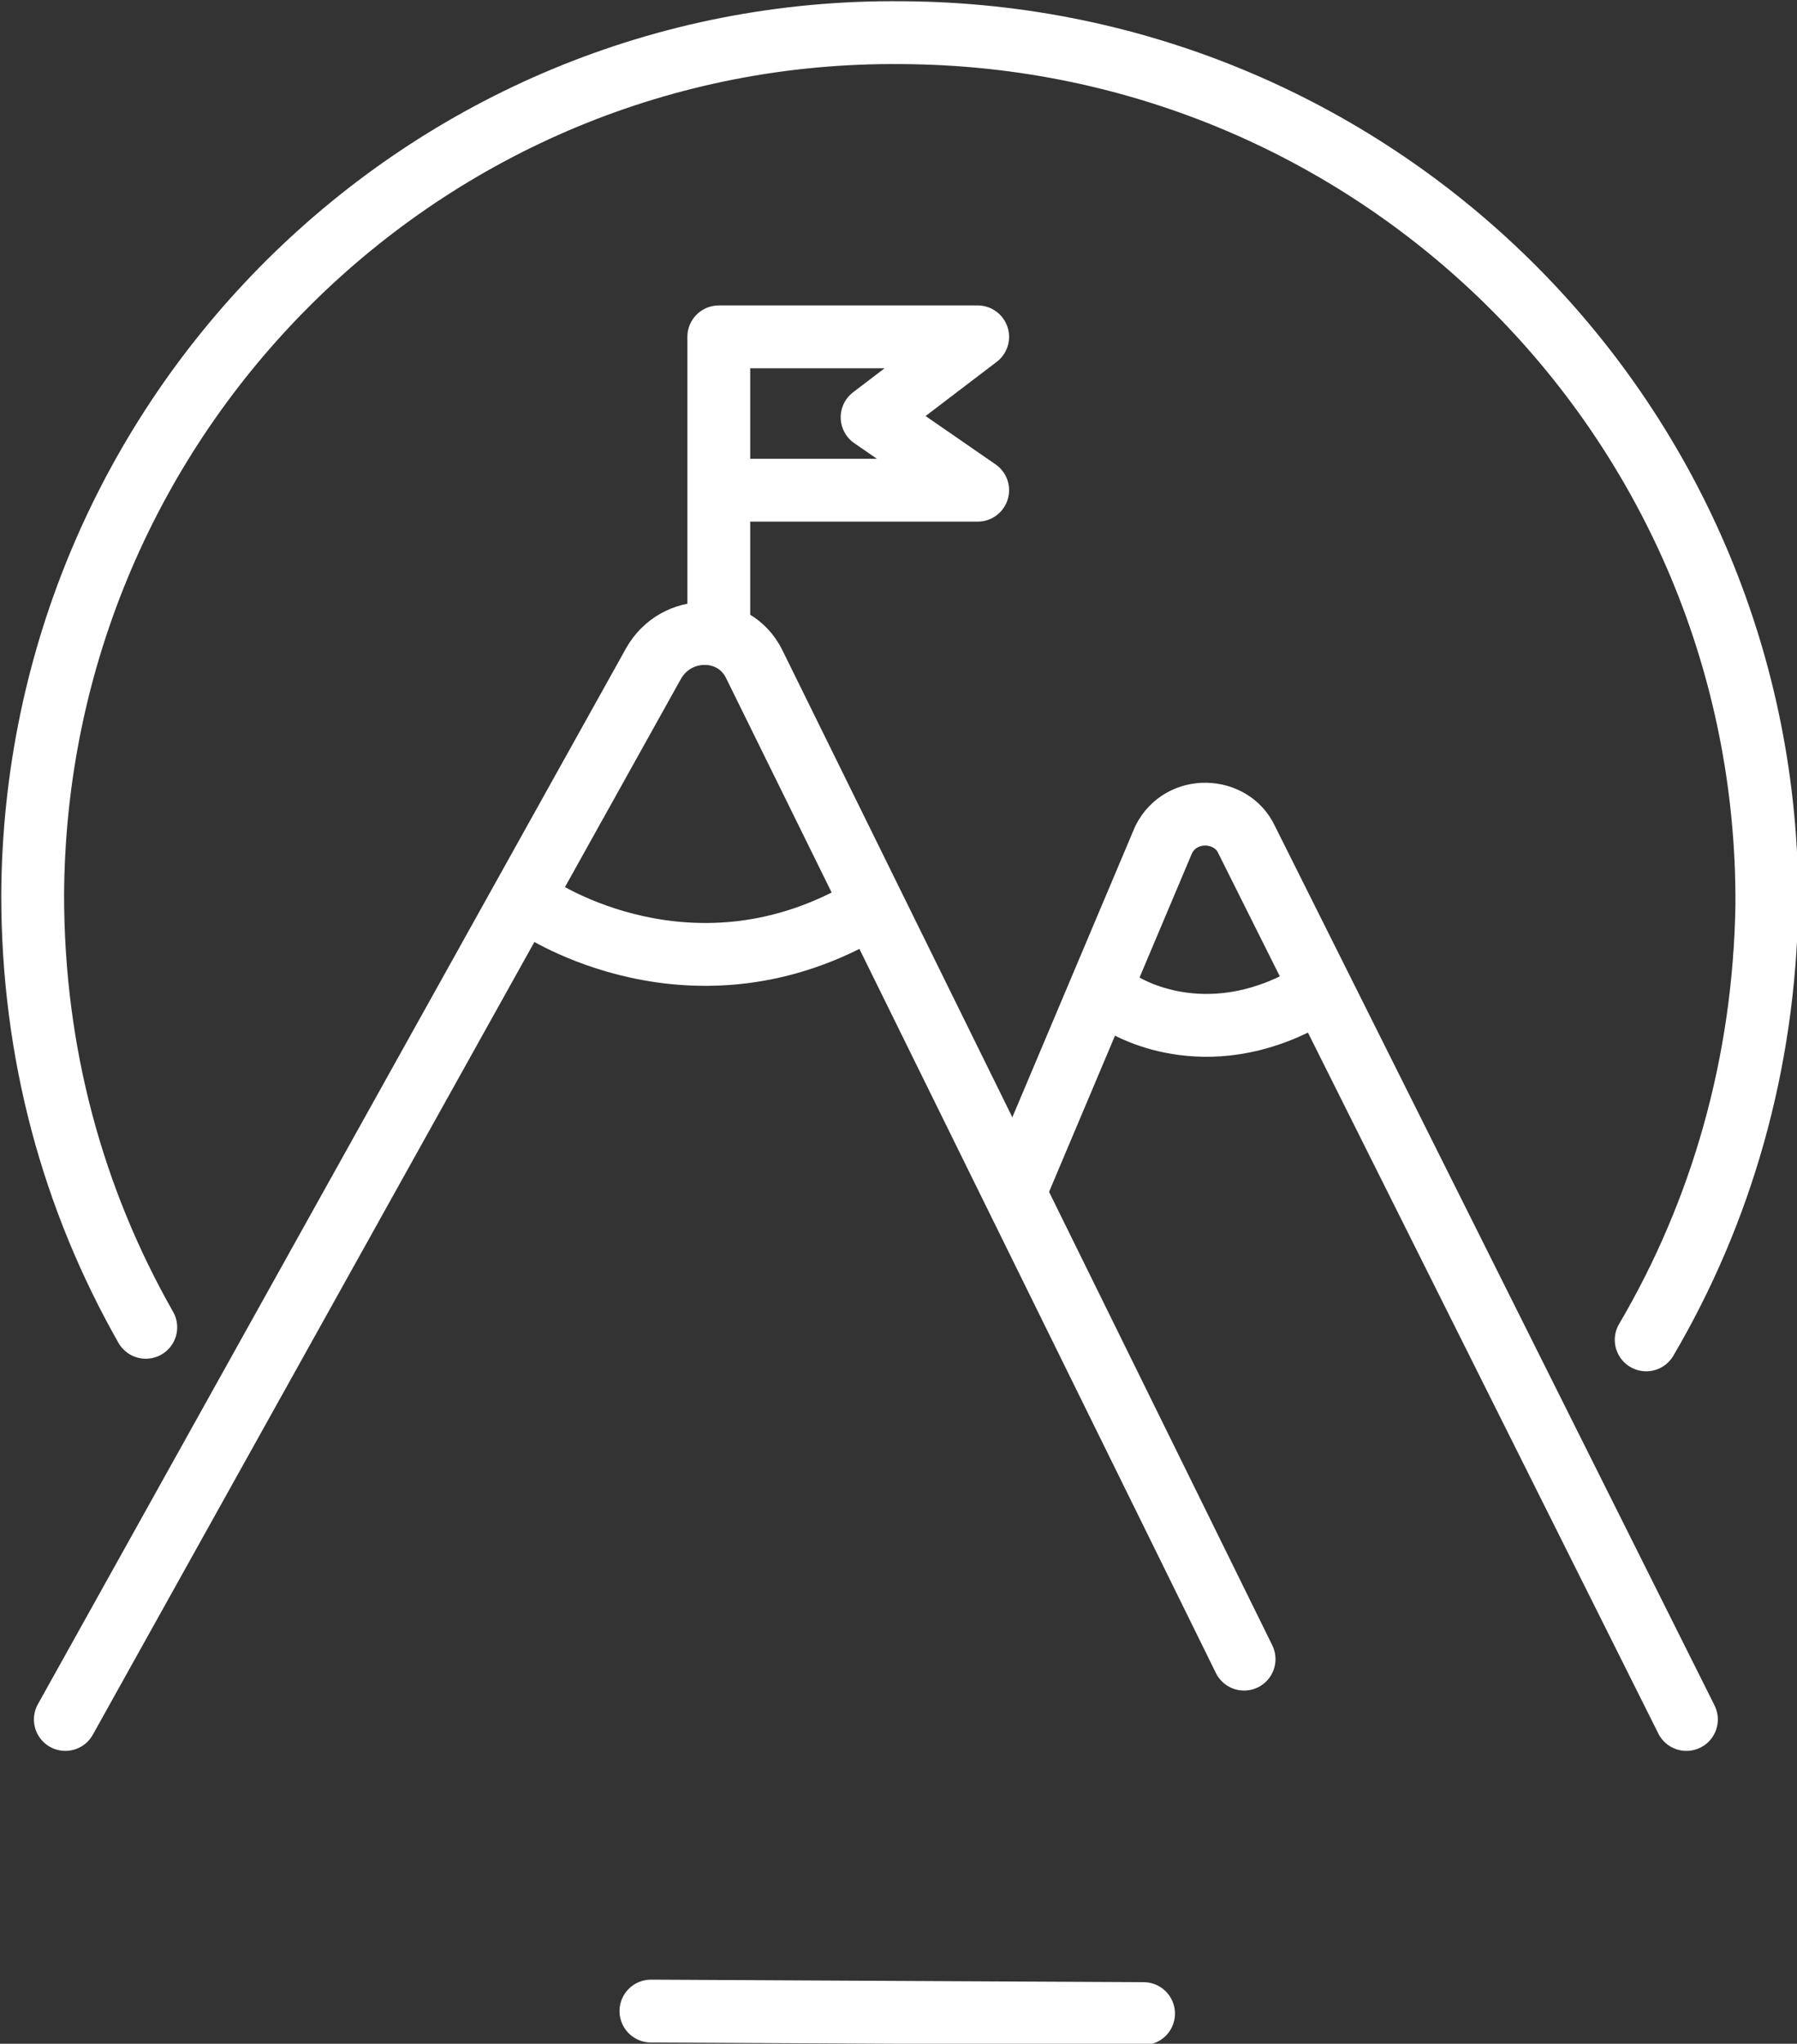<?xml version="1.0" encoding="utf-8"?>
<!-- Generator: Adobe Illustrator 18.0.0, SVG Export Plug-In . SVG Version: 6.00 Build 0)  -->
<!DOCTYPE svg PUBLIC "-//W3C//DTD SVG 1.1//EN" "http://www.w3.org/Graphics/SVG/1.1/DTD/svg11.dtd">
<svg version="1.1" id="Layer_1" xmlns="http://www.w3.org/2000/svg" xmlns:xlink="http://www.w3.org/1999/xlink" x="0px" y="0px"
	 viewBox="0 0 71.5 81.3" enable-background="new 0 0 71.5 81.3" xml:space="preserve">
<rect x="0" y="0" width="71.5" height="81.3" fill="#333333" stroke="none"/>
<g>
	<defs>
		<rect id="SVGID_1_" y="0" width="71.5" height="81.3"/>
	</defs>
	<clipPath id="SVGID_2_">
		<use xlink:href="#SVGID_1_"  overflow="visible"/>
	</clipPath>
	
		<line clip-path="url(#SVGID_2_)" fill="none" stroke="#fff" stroke-width="2.5" stroke-linecap="round" stroke-linejoin="round" stroke-miterlimit="10" x1="45.5" y1="80.1" x2="25.9" y2="80"/>
	
		<path clip-path="url(#SVGID_2_)" fill="none" stroke="#fff" stroke-width="2.5" stroke-linecap="round" stroke-linejoin="round" stroke-miterlimit="10" d="
		M65.5,53.3c3-5.1,4.7-11,4.8-17.3C70.4,16.9,55,1.4,35.9,1.3C16.9,1.1,1.4,16.5,1.3,35.6c0,6.3,1.6,12.1,4.5,17.2"/>
</g>
<g>
	<defs>
		<rect id="SVGID_3_" y="0" width="71.5" height="81.3"/>
	</defs>
	<clipPath id="SVGID_4_">
		<use xlink:href="#SVGID_3_"  overflow="visible"/>
	</clipPath>
	
		<path clip-path="url(#SVGID_4_)" fill="none" stroke="#fff" stroke-width="2.5" stroke-linecap="round" stroke-linejoin="round" stroke-miterlimit="10" d="
		M2.6,68.4L26,26.4c0.9-1.6,3.2-1.6,4,0l19.5,39.6"/>
	
		<path clip-path="url(#SVGID_4_)" fill="none" stroke="#fff" stroke-width="2.5" stroke-linecap="round" stroke-linejoin="round" stroke-miterlimit="10" d="
		M40.6,46.9l5.7-13.5c0.7-1.4,2.7-1.3,3.3,0l17.5,35"/>
	
		<path clip-path="url(#SVGID_4_)" fill="none" stroke="#fff" stroke-width="2.5" stroke-linecap="round" stroke-linejoin="round" stroke-miterlimit="10" d="
		M21.4,36.1c0,0,6.2,4.2,13.2,0"/>
	
		<path clip-path="url(#SVGID_4_)" fill="none" stroke="#fff" stroke-width="2.5" stroke-linecap="round" stroke-linejoin="round" stroke-miterlimit="10" d="
		M44.6,39.9c0,0,3,2,7,0"/>
	
		<polyline clip-path="url(#SVGID_4_)" fill="none" stroke="#fff" stroke-width="2.5" stroke-linecap="round" stroke-linejoin="round" stroke-miterlimit="10" points="
		28.6,24.4 28.6,13.4 38.9,13.4 34.7,16.6 38.9,19.5 29.5,19.5 	"/>
</g>
</svg>
